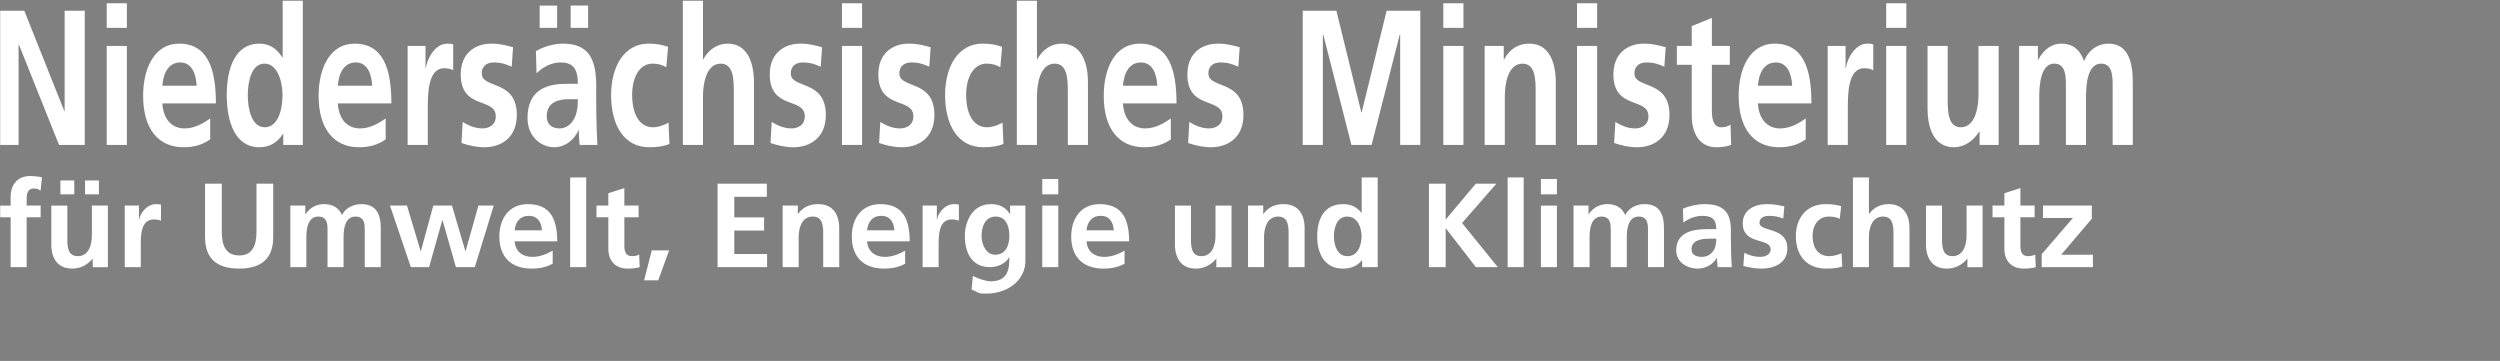 <?xml version="1.0" encoding="UTF-8" standalone="no"?>
<!-- Generator: Adobe Illustrator 16.0.3, SVG Export Plug-In . SVG Version: 6.00 Build 0)  -->

<svg
   xmlns:dc="http://purl.org/dc/elements/1.1/"
   xmlns:cc="http://creativecommons.org/ns#"
   xmlns:rdf="http://www.w3.org/1999/02/22-rdf-syntax-ns#"
   xmlns:svg="http://www.w3.org/2000/svg"
   xmlns="http://www.w3.org/2000/svg"
   xmlns:xlink="http://www.w3.org/1999/xlink"
   xmlns:sodipodi="http://sodipodi.sourceforge.net/DTD/sodipodi-0.dtd"
   xmlns:inkscape="http://www.inkscape.org/namespaces/inkscape"
   version="1.1"
   id="Ebene_1"
   x="0px"
   y="0px"
   width="628.26px"
   height="90.708px"
   viewBox="0 0 628.26 90.708"
   enable-background="new 0 0 628.26 90.708"
   xml:space="preserve"
   inkscape:version="0.91 r13725"
   sodipodi:docname="mobile-logo.svg"><rect x="0" y="0" width="628.26" height="90.708" fill="#808080" stroke="none"/><defs
     id="defs3491" /><sodipodi:namedview
     pagecolor="#ffffff"
     bordercolor="#666666"
     borderopacity="1"
     objecttolerance="10"
     gridtolerance="10"
     guidetolerance="10"
     inkscape:pageopacity="0"
     inkscape:pageshadow="2"
     inkscape:window-width="1600"
     inkscape:window-height="816"
     id="namedview3489"
     showgrid="false"
     inkscape:zoom="2.3000031"
     inkscape:cx="314.13"
     inkscape:cy="45.354"
     inkscape:window-x="-8"
     inkscape:window-y="-8"
     inkscape:window-maximized="1"
     inkscape:current-layer="Ebene_1" /><polygon
     points="39.919,88.476 39.907,88.476 39.919,88.476 39.922,88.476 39.935,88.476 "
     id="polygon3337" /><g
     id="g3477"
     transform="translate(-98,0)"
     style="fill:#ffffff"><defs
       id="defs3479"><rect
         id="SVGID_3_"
         x="98.044"
         y="14.11"
         width="526.253"
         height="59.658" /></defs><clipPath
       id="SVGID_4_"><use
         xlink:href="#SVGID_3_"
         overflow="visible"
         id="use3483"
         style="overflow:visible"
         x="0"
         y="0"
         width="100%"
         height="100%" /></clipPath><path
       clip-path="url(#SVGID_4_)"
       d="m 611.419,54.783 7.513,0 -7.843,9.082 0,3.273 12.861,0 0,-3.124 -7.965,0 7.696,-9.051 0,-3.305 -12.263,0 0,3.125 z m -9.71,7.699 c 0,3.064 1.74,5.017 4.896,5.017 1.203,0 2.133,-0.119 2.976,-0.36 l -0.12,-3.185 c -0.421,0.272 -1.111,0.421 -1.832,0.421 -1.535,0 -1.896,-1.23 -1.896,-2.557 l 0,-7.216 3.579,0 0,-2.943 -3.579,0 0,-4.39 -4.022,1.292 0,3.098 -2.979,0 0,2.943 2.979,0 0,7.88 z m -5.479,-10.823 -4.022,0 0,7.576 c 0,1.984 -0.633,5.14 -3.551,5.14 -2.589,0 -2.616,-2.554 -2.616,-4.449 l 0,-8.267 -4.026,0 0,9.77 c 0,3.487 1.592,6.07 5.26,6.07 2.104,0 3.849,-0.962 5.082,-2.463 l 0.061,0 0,2.103 3.813,0 0,-15.48 z m -32.584,15.479 4.023,0 0,-7.576 c 0,-1.985 0.633,-5.14 3.551,-5.14 2.588,0 2.617,2.554 2.617,4.448 l 0,8.268 4.025,0 0,-9.771 c 0,-3.486 -1.592,-6.069 -5.26,-6.069 -2.104,0 -3.848,0.959 -4.874,2.462 l -0.06,0 0,-9.168 -4.023,0 0,22.546 z m -2.95,-15.333 c -1.113,-0.327 -2.285,-0.507 -3.907,-0.507 -4.841,0 -7.485,3.545 -7.485,8.025 0,4.723 2.554,8.175 7.633,8.175 1.655,0 2.858,-0.148 4.029,-0.51 l -0.181,-3.336 c -0.689,0.301 -1.952,0.722 -3.095,0.722 -2.827,0 -4.181,-2.192 -4.181,-5.051 0,-2.918 1.595,-4.901 4.089,-4.901 1.234,0 2.016,0.239 2.737,0.569 l 0.361,-3.186 z m -14.281,0.06 c -1.261,-0.266 -2.491,-0.566 -4.388,-0.566 -3.158,0 -6.069,1.472 -6.069,4.807 0,5.593 7.003,3.52 7.003,6.558 0,1.503 -1.626,1.893 -2.648,1.893 -1.383,0 -2.703,-0.39 -3.966,-1.022 l -0.24,3.305 c 1.471,0.393 3.035,0.661 4.567,0.661 3.277,0 6.494,-1.439 6.494,-5.048 0,-5.595 -7.008,-4.028 -7.008,-6.497 0,-1.322 1.295,-1.713 2.381,-1.713 1.471,0 2.373,0.241 3.604,0.662 l 0.27,-3.04 z M 523.084,62.66 c 0,-2.377 2.677,-2.678 4.483,-2.678 l 1.744,0 c 0,1.203 -0.181,2.317 -0.842,3.19 -0.633,0.842 -1.595,1.383 -2.829,1.383 -1.443,0 -2.556,-0.57 -2.556,-1.895 m -2.042,-6.735 c 1.352,-1.022 3.063,-1.685 4.778,-1.685 2.377,0 3.491,0.842 3.491,3.339 l -2.225,0 c -1.688,0 -3.671,0.152 -5.203,0.902 -1.532,0.75 -2.644,2.103 -2.644,4.418 0,2.947 2.672,4.599 5.409,4.599 1.833,0 3.85,-0.962 4.782,-2.672 l 0.06,0 c 0.032,0.479 0.032,1.501 0.182,2.312 l 3.544,0 c -0.091,-1.2 -0.151,-2.282 -0.181,-3.453 -0.03,-1.143 -0.06,-2.317 -0.06,-3.88 l 0,-1.987 c 0,-4.57 -1.953,-6.52 -6.675,-6.52 -1.712,0 -3.819,0.448 -5.38,1.171 l 0.122,3.456 z m -27.598,11.213 4.023,0 0,-7.517 c 0,-2.013 0.333,-5.199 3.01,-5.199 2.316,0 2.316,2.044 2.316,3.486 l 0,9.229 4.025,0 0,-7.517 c 0,-2.013 0.329,-5.199 3.011,-5.199 2.315,0 2.315,2.044 2.315,3.486 l 0,9.229 4.023,0 0,-9.771 c 0,-3.459 -1.08,-6.069 -4.896,-6.069 -1.896,0 -3.912,0.87 -4.845,2.731 -0.871,-1.922 -2.403,-2.731 -4.567,-2.731 -1.503,0 -3.339,0.63 -4.602,2.522 l -0.061,0 0,-2.162 -3.754,0 0,15.482 z m -8.209,-18.308 4.026,0 0,-3.845 -4.026,0 0,3.845 z m 0,18.308 4.026,0 0,-15.479 -4.026,0 0,15.479 z m -8.357,0 4.025,0 0,-22.546 -4.025,0 0,22.546 z m -19.783,0 4.206,0 0,-9.738 0.061,0 7.544,9.738 5.504,0 -8.99,-11.093 8.63,-9.891 -5.171,0 -7.577,9.021 0,-9.021 -4.206,0 0,20.984 z m -16.777,0 3.905,0 0,-22.546 -4.026,0 0,8.872 -0.06,0 c -1.202,-1.476 -2.617,-2.165 -4.633,-2.165 -4.747,0 -6.491,3.784 -6.491,8.055 0,4.24 1.744,8.146 6.491,8.146 1.896,0 3.551,-0.602 4.754,-2.102 l 0.06,0 0,1.74 z m -7.098,-7.785 c 0,-2.076 0.722,-4.931 3.339,-4.931 2.589,0 3.611,2.766 3.611,4.931 0,2.196 -0.873,5.021 -3.552,5.021 -2.644,0.001 -3.398,-2.885 -3.398,-5.021 m -21.584,7.785 4.025,0 0,-7.576 c 0,-1.985 0.634,-5.14 3.552,-5.14 2.586,0 2.617,2.554 2.617,4.448 l 0,8.268 4.025,0 0,-9.771 c 0,-3.486 -1.592,-6.069 -5.26,-6.069 -2.105,0 -3.82,0.689 -5.083,2.462 l -0.061,0 0,-2.102 -3.816,0 0,15.48 z m -4.152,-15.479 -4.022,0 0,7.576 c 0,1.984 -0.634,5.14 -3.552,5.14 -2.588,0 -2.616,-2.554 -2.616,-4.449 l 0,-8.267 -4.026,0 0,9.77 c 0,3.487 1.592,6.07 5.257,6.07 2.108,0 3.852,-0.962 5.085,-2.463 l 0.062,0 0,2.103 3.813,0 0,-15.48 z m -26.876,11.333 c -1.503,0.843 -3.187,1.563 -5.14,1.563 -2.496,0 -4.243,-1.414 -4.423,-3.911 l 10.703,0 c 0,-5.412 -1.621,-9.346 -7.365,-9.346 -4.811,0 -7.182,3.693 -7.182,8.175 0,5.082 2.973,8.025 8.087,8.025 2.164,0 3.848,-0.421 5.319,-1.23 l 0,-3.276 z m -9.562,-5.111 c 0.18,-2.076 1.321,-3.641 3.579,-3.641 2.256,0 3.16,1.685 3.28,3.641 l -6.859,0 z m -11.119,-9.051 4.025,0 0,-3.845 -4.025,0 0,3.845 z m 0,18.308 4.025,0 0,-15.479 -4.025,0 0,15.479 z m -8.089,-15.479 0,2.104 -0.061,0 c -1.113,-1.775 -2.706,-2.465 -4.753,-2.465 -4.627,0 -6.552,4.295 -6.552,8.025 0,4.149 1.744,7.814 6.311,7.814 2.258,0 4.062,-1.143 4.814,-2.462 l 0.06,0 c 0,2.674 -0.209,6.013 -4.661,6.013 -1.266,0 -3.278,-0.69 -4.511,-1.354 l -0.329,3.428 c 1.921,0.81 1.758,1.05 3.35,1.05 6.494,0 10.178,-3.965 10.178,-8.174 l 0,-13.979 -3.846,0 z m -3.732,12.355 c -2.313,0 -3.427,-2.586 -3.427,-4.69 0,-2.377 0.87,-4.901 3.607,-4.901 2.349,0 3.37,2.165 3.37,4.81 10e-4,2.588 -1.02,4.781 -3.55,4.781 m -18.245,3.124 4.023,0 0,-5.682 c 0,-2.225 0,-6.313 3.277,-6.313 0.723,0 1.444,0.121 1.805,0.33 l 0,-4.055 c -0.421,-0.12 -0.841,-0.12 -1.234,-0.12 -2.405,0 -4.057,2.431 -4.238,3.874 l -0.06,0 0,-3.514 -3.573,0 0,15.48 z m -4.391,-4.146 c -1.504,0.843 -3.186,1.563 -5.14,1.563 -2.497,0 -4.244,-1.414 -4.425,-3.911 l 10.703,0 c 0,-5.412 -1.621,-9.346 -7.362,-9.346 -4.813,0 -7.184,3.693 -7.184,8.175 0,5.082 2.972,8.025 8.086,8.025 2.165,0 3.85,-0.421 5.321,-1.23 l 0,-3.276 z m -9.565,-5.111 c 0.181,-2.076 1.326,-3.641 3.582,-3.641 2.256,0 3.158,1.685 3.278,3.641 l -6.86,0 z m -21.219,9.257 4.023,0 0,-7.576 c 0,-1.985 0.632,-5.14 3.55,-5.14 2.589,0 2.617,2.554 2.617,4.448 l 0,8.268 4.026,0 0,-9.771 c 0,-3.486 -1.592,-6.069 -5.257,-6.069 -2.107,0 -3.823,0.689 -5.085,2.462 l -0.06,0 0,-2.102 -3.814,0 0,15.48 z m -16.356,0 12.441,0 0,-3.304 -8.238,0 0,-5.896 7.488,0 0,-3.304 -7.488,0 0,-5.174 8.178,0 0,-3.306 -12.381,0 0,20.984 z m -18.46,3.307 3.545,0 2.734,-7.513 -4.358,0 -1.921,7.513 z m -8.992,-7.963 c 0,3.064 1.744,5.017 4.899,5.017 1.203,0 2.133,-0.119 2.975,-0.36 l -0.12,-3.185 c -0.421,0.272 -1.111,0.421 -1.833,0.421 -1.534,0 -1.895,-1.23 -1.895,-2.557 l 0,-7.216 3.579,0 0,-2.943 -3.579,0 0,-4.39 -4.026,1.292 0,3.098 -2.975,0 0,2.943 2.975,0 0,7.88 z m -9.588,4.656 4.026,0 0,-22.546 -4.026,0 0,22.546 z m -4.394,-4.146 c -1.503,0.843 -3.184,1.563 -5.139,1.563 -2.497,0 -4.241,-1.414 -4.421,-3.911 l 10.703,0 c 0,-5.412 -1.624,-9.346 -7.365,-9.346 -4.81,0 -7.184,3.693 -7.184,8.175 0,5.082 2.972,8.025 8.086,8.025 2.165,0 3.849,-0.421 5.32,-1.23 l 0,-3.276 z m -9.56,-5.111 c 0.18,-2.076 1.322,-3.641 3.579,-3.641 2.256,0 3.158,1.685 3.278,3.641 l -6.857,0 z m -26.093,9.257 4.598,0 3.308,-11.814 0.06,0 3.367,11.814 4.75,0 4.751,-15.479 -3.849,0 -3.218,11.453 -0.06,0 -3.368,-11.453 -4.69,0 -3.127,11.453 -0.06,0 -3.427,-11.453 -4.269,0 5.234,15.479 z m -30.274,0 4.023,0 0,-7.517 c 0,-2.013 0.332,-5.199 3.009,-5.199 2.316,0 2.316,2.044 2.316,3.486 l 0,9.229 4.026,0 0,-7.517 c 0,-2.013 0.33,-5.199 3.01,-5.199 2.316,0 2.316,2.044 2.316,3.486 l 0,9.229 4.023,0 0,-9.771 c 0,-3.459 -1.079,-6.069 -4.896,-6.069 -1.896,0 -3.912,0.87 -4.845,2.731 -0.87,-1.922 -2.402,-2.731 -4.567,-2.731 -1.503,0 -3.339,0.63 -4.601,2.522 l -0.061,0 0,-2.162 -3.753,0 0,15.482 z m -21.438,-7.574 c 0,5.621 3.184,7.935 8.567,7.935 5.383,0 8.567,-2.313 8.567,-7.935 l 0,-13.409 -4.206,0 0,12.118 c 0,3.576 -1.143,5.921 -4.361,5.921 -3.219,0 -4.361,-2.345 -4.361,-5.921 l 0,-12.118 -4.206,0 0,13.409 z m -20.174,7.574 4.026,0 0,-5.682 c 0,-2.225 0,-6.313 3.276,-6.313 0.721,0 1.443,0.121 1.804,0.33 l 0,-4.055 c -0.421,-0.12 -0.842,-0.12 -1.232,-0.12 -2.405,0 -4.06,2.431 -4.24,3.874 l -0.06,0 0,-3.514 -3.574,0 0,15.48 z m -4.242,-15.479 -4.026,0 0,7.576 c 0,1.984 -0.63,5.14 -3.548,5.14 -2.588,0 -2.617,-2.554 -2.617,-4.449 l 0,-8.267 -4.026,0 0,9.77 c 0,3.487 1.592,6.07 5.257,6.07 2.108,0 3.852,-0.962 5.086,-2.463 l 0.06,0 0,2.103 3.814,0 0,-15.48 z m -8.448,-6.314 -3.485,0 0,3.484 3.485,0 0,-3.484 z m 2.709,3.485 3.485,0 0,-3.484 -3.485,0 0,3.484 z m -18.7,18.308 4.026,0 0,-12.536 3.516,0 0,-2.943 -3.516,0 0,-1.927 c 0,-1.203 0.421,-2.377 1.772,-2.377 0.874,0 1.383,0.332 1.744,0.541 l 0.332,-3.333 c -0.781,-0.18 -1.924,-0.332 -2.946,-0.332 -3.187,0 -4.928,2.162 -4.928,5.26 l 0,2.168 -2.978,0 0,2.943 2.978,0 0,12.536 z"
       id="path3485"
       inkscape:connector-curvature="0" /><path
       clip-path="url(#SVGID_4_)"
       d="m 501.677,36.657 4.026,0 0,-7.516 c 0,-2.016 0.333,-5.2 3.01,-5.2 2.316,0 2.316,2.041 2.316,3.487 l 0,9.229 4.022,0 0,-7.516 c 0,-2.016 0.332,-5.2 3.01,-5.2 2.316,0 2.316,2.041 2.316,3.487 l 0,9.229 4.026,0 0,-9.773 c 0,-3.456 -1.082,-6.067 -4.896,-6.067 -1.896,0 -3.912,0.87 -4.845,2.732 -0.871,-1.922 -2.403,-2.732 -4.567,-2.732 -1.503,0 -3.339,0.63 -4.602,2.523 l -0.061,0 0,-2.162 -3.757,0 0,15.479 z m -4.091,-15.479 -4.026,0 0,7.576 c 0,1.984 -0.63,5.14 -3.548,5.14 -2.588,0 -2.617,-2.554 -2.617,-4.45 l 0,-8.266 -4.025,0 0,9.769 c 0,3.488 1.592,6.071 5.257,6.071 2.108,0 3.852,-0.962 5.086,-2.463 l 0.06,0 0,2.102 3.814,0 0,-15.479 z m -22.486,-2.832 4.026,0 0,-3.845 -4.026,0 0,3.845 z m 0,18.311 4.026,0 0,-15.479 -4.026,0 0,15.479 z m -11.694,0 4.025,0 0,-5.681 c 0,-2.228 0,-6.314 3.275,-6.314 0.722,0 1.443,0.118 1.804,0.33 l 0,-4.055 c -0.421,-0.12 -0.842,-0.12 -1.23,-0.12 -2.405,0 -4.061,2.431 -4.241,3.874 l -0.061,0 0,-3.513 -3.572,0 0,15.479 z m -4.393,-4.146 c -1.5,0.842 -3.184,1.563 -5.139,1.563 -2.497,0 -4.241,-1.414 -4.421,-3.911 l 10.703,0 c 0,-5.412 -1.624,-9.346 -7.365,-9.346 -4.811,0 -7.185,3.694 -7.185,8.175 0,5.082 2.973,8.026 8.087,8.026 2.164,0 3.849,-0.421 5.319,-1.231 l 0,-3.276 z m -9.56,-5.111 c 0.18,-2.076 1.322,-3.642 3.579,-3.642 2.256,0 3.157,1.686 3.277,3.642 l -6.856,0 z m -13.226,4.601 c 0,3.064 1.744,5.017 4.896,5.017 1.203,0 2.136,-0.12 2.978,-0.361 l -0.12,-3.184 c -0.421,0.272 -1.113,0.421 -1.836,0.421 -1.53,0 -1.892,-1.231 -1.892,-2.557 l 0,-7.216 3.576,0 0,-2.943 -3.576,0 0,-4.39 -4.026,1.292 0,3.098 -2.975,0 0,2.943 2.975,0 0,7.88 z m -5.204,-10.617 c -1.263,-0.266 -2.493,-0.567 -4.389,-0.567 -3.159,0 -6.071,1.472 -6.071,4.807 0,5.593 7.005,3.52 7.005,6.558 0,1.503 -1.627,1.892 -2.649,1.892 -1.382,0 -2.703,-0.389 -3.965,-1.022 l -0.241,3.304 c 1.472,0.393 3.035,0.662 4.567,0.662 3.278,0 6.493,-1.44 6.493,-5.048 0,-5.595 -7.006,-4.029 -7.006,-6.497 0,-1.323 1.297,-1.715 2.379,-1.715 1.473,0 2.374,0.243 3.605,0.664 l 0.272,-3.038 z m -17.734,-3.038 4.025,0 0,-3.845 -4.025,0 0,3.845 z m 0,18.311 4.025,0 0,-15.479 -4.025,0 0,15.479 z m -18.461,0 4.025,0 0,-7.576 c 0,-1.985 0.631,-5.14 3.549,-5.14 2.589,0 2.616,2.554 2.616,4.449 l 0,8.267 4.026,0 0,-9.773 c 0,-3.484 -1.592,-6.067 -5.257,-6.067 -2.108,0 -3.823,0.69 -5.085,2.462 l -0.062,0 0,-2.101 -3.813,0 0,15.479 z m -8.269,-18.311 4.026,0 0,-3.845 -4.026,0 0,3.845 z m 0,18.311 4.026,0 0,-15.479 -4.026,0 0,15.479 z m -28.109,0 4.024,0 0,-17.257 0.062,-0.061 5.651,17.318 4.031,0 5.653,-17.318 0.06,0 0,17.318 4.026,0 0,-20.983 -6.732,0 -4.994,15.901 -0.06,0 -4.991,-15.901 -6.73,0 0,20.983 z M 345.851,21.384 c -1.263,-0.266 -2.494,-0.567 -4.39,-0.567 -3.158,0 -6.07,1.472 -6.07,4.807 0,5.593 7.004,3.52 7.004,6.558 0,1.503 -1.627,1.892 -2.648,1.892 -1.383,0 -2.703,-0.389 -3.966,-1.022 l -0.24,3.304 c 1.472,0.393 3.035,0.662 4.566,0.662 3.278,0 6.494,-1.44 6.494,-5.048 0,-5.595 -7.007,-4.029 -7.007,-6.497 0,-1.323 1.295,-1.715 2.38,-1.715 1.473,0 2.373,0.243 3.605,0.664 l 0.272,-3.038 z m -13.77,11.127 c -1.503,0.842 -3.185,1.563 -5.141,1.563 -2.496,0 -4.242,-1.414 -4.424,-3.911 l 10.704,0 c 0,-5.412 -1.621,-9.346 -7.365,-9.346 -4.81,0 -7.181,3.694 -7.181,8.175 0,5.082 2.972,8.026 8.086,8.026 2.164,0 3.849,-0.421 5.32,-1.231 l 0,-3.276 z M 322.517,27.4 c 0.182,-2.076 1.326,-3.642 3.582,-3.642 2.254,0 3.159,1.686 3.279,3.642 l -6.861,0 z m -21.22,9.257 4.023,0 0,-7.576 c 0,-1.985 0.633,-5.14 3.551,-5.14 2.588,0 2.617,2.554 2.617,4.449 l 0,8.267 4.026,0 0,-9.773 c 0,-3.484 -1.593,-6.067 -5.26,-6.067 -2.105,0 -3.849,0.959 -4.874,2.462 l -0.06,0 0,-9.168 -4.023,0 0,22.546 z m -2.949,-15.333 c -1.114,-0.327 -2.285,-0.507 -3.909,-0.507 -4.839,0 -7.485,3.545 -7.485,8.026 0,4.722 2.555,8.175 7.634,8.175 1.655,0 2.858,-0.149 4.029,-0.51 l -0.181,-3.336 c -0.69,0.301 -1.952,0.722 -3.095,0.722 -2.826,0 -4.18,-2.193 -4.18,-5.051 0,-2.918 1.595,-4.902 4.089,-4.902 1.234,0 2.015,0.24 2.737,0.57 l 0.361,-3.187 z m -14.283,0.06 c -1.26,-0.266 -2.491,-0.567 -4.386,-0.567 -3.159,0 -6.071,1.472 -6.071,4.807 0,5.593 7.004,3.52 7.004,6.558 0,1.503 -1.626,1.892 -2.649,1.892 -1.383,0 -2.703,-0.389 -3.965,-1.022 l -0.241,3.304 c 1.472,0.393 3.035,0.662 4.567,0.662 3.279,0 6.494,-1.44 6.494,-5.048 0,-5.595 -7.006,-4.029 -7.006,-6.497 0,-1.323 1.294,-1.715 2.379,-1.715 1.472,0 2.374,0.243 3.605,0.664 l 0.269,-3.038 z m -17.732,-3.038 4.026,0 0,-3.845 -4.026,0 0,3.845 z m 0,18.311 4.026,0 0,-15.479 -4.026,0 0,15.479 z m -3.972,-15.273 c -1.263,-0.266 -2.494,-0.567 -4.39,-0.567 -3.158,0 -6.07,1.472 -6.07,4.807 0,5.593 7.004,3.52 7.004,6.558 0,1.503 -1.626,1.892 -2.649,1.892 -1.383,0 -2.703,-0.389 -3.965,-1.022 l -0.241,3.304 c 1.472,0.393 3.035,0.662 4.567,0.662 3.279,0 6.494,-1.44 6.494,-5.048 0,-5.595 -7.006,-4.029 -7.006,-6.497 0,-1.323 1.297,-1.715 2.379,-1.715 1.472,0 2.374,0.243 3.605,0.664 l 0.272,-3.038 z m -27.838,15.273 4.026,0 0,-7.576 c 0,-1.985 0.63,-5.14 3.548,-5.14 2.589,0 2.617,2.554 2.617,4.449 l 0,8.267 4.026,0 0,-9.773 c 0,-3.484 -1.592,-6.067 -5.257,-6.067 -2.108,0 -3.851,0.959 -4.874,2.462 l -0.06,0 0,-9.168 -4.026,0 0,22.546 z m -2.949,-15.333 c -1.114,-0.327 -2.285,-0.507 -3.908,-0.507 -4.839,0 -7.482,3.545 -7.482,8.026 0,4.722 2.551,8.175 7.631,8.175 1.655,0 2.857,-0.149 4.028,-0.51 l -0.18,-3.336 c -0.69,0.301 -1.953,0.722 -3.095,0.722 -2.826,0 -4.181,-2.193 -4.181,-5.051 0,-2.918 1.595,-4.902 4.089,-4.902 1.234,0 2.016,0.24 2.737,0.57 l 0.361,-3.187 z M 207.31,32.179 c 0,-2.377 2.677,-2.678 4.484,-2.678 l 1.744,0 c 0,1.203 -0.18,2.317 -0.842,3.19 -0.633,0.842 -1.595,1.383 -2.829,1.383 -1.443,0 -2.557,-0.57 -2.557,-1.895 m -2.041,-6.735 c 1.351,-1.022 3.063,-1.686 4.779,-1.686 2.376,0 3.49,0.844 3.49,3.341 l -2.225,0 c -1.686,0 -3.671,0.152 -5.203,0.902 -1.532,0.75 -2.642,2.102 -2.642,4.418 0,2.947 2.671,4.599 5.406,4.599 1.835,0 3.851,-0.962 4.784,-2.672 l 0.06,0 c 0.032,0.478 0.032,1.501 0.181,2.311 l 3.545,0 c -0.092,-1.2 -0.152,-2.282 -0.181,-3.453 -0.031,-1.143 -0.06,-2.317 -0.06,-3.88 l 0,-1.987 c 0,-4.57 -1.953,-6.52 -6.674,-6.52 -1.713,0 -3.82,0.449 -5.381,1.171 l 0.121,3.456 z m 4.117,-10.58 -3.485,0 0,3.485 3.485,0 0,-3.485 z m 2.709,3.482 3.485,0 0,-3.485 -3.485,0 0,3.485 z m -11.517,3.038 c -1.262,-0.266 -2.494,-0.567 -4.389,-0.567 -3.158,0 -6.07,1.472 -6.07,4.807 0,5.593 7.003,3.52 7.003,6.558 0,1.503 -1.626,1.892 -2.648,1.892 -1.383,0 -2.703,-0.389 -3.966,-1.022 l -0.241,3.304 c 1.472,0.393 3.036,0.662 4.567,0.662 3.279,0 6.495,-1.44 6.495,-5.048 0,-5.595 -7.007,-4.029 -7.007,-6.497 0,-1.323 1.294,-1.715 2.379,-1.715 1.472,0 2.374,0.243 3.605,0.664 l 0.272,-3.038 z m -21.074,15.273 4.026,0 0,-5.681 c 0,-2.228 0,-6.314 3.276,-6.314 0.721,0 1.443,0.118 1.804,0.33 l 0,-4.055 c -0.421,-0.12 -0.842,-0.12 -1.232,-0.12 -2.405,0 -4.057,2.431 -4.237,3.874 l -0.061,0 0,-3.513 -3.576,0 0,15.479 z m -4.392,-4.146 c -1.501,0.842 -3.184,1.563 -5.14,1.563 -2.497,0 -4.241,-1.414 -4.421,-3.911 l 10.703,0 c 0,-5.412 -1.623,-9.346 -7.364,-9.346 -4.811,0 -7.185,3.694 -7.185,8.175 0,5.082 2.975,8.026 8.087,8.026 2.167,0 3.848,-0.421 5.32,-1.231 l 0,-3.276 z M 165.551,27.4 c 0.18,-2.076 1.323,-3.642 3.579,-3.642 2.256,0 3.158,1.686 3.279,3.642 l -6.858,0 z m -10.909,9.257 3.905,0 0,-22.546 -4.026,0 0,8.871 -0.06,0 c -1.202,-1.475 -2.617,-2.165 -4.633,-2.165 -4.75,0 -6.491,3.785 -6.491,8.055 0,4.24 1.741,8.146 6.491,8.146 1.896,0 3.551,-0.602 4.753,-2.102 l 0.061,0 0,1.741 z m -7.099,-7.785 c 0,-2.076 0.722,-4.931 3.339,-4.931 2.586,0 3.608,2.766 3.608,4.931 0,2.196 -0.871,5.022 -3.548,5.022 -2.648,0 -3.399,-2.886 -3.399,-5.022 m -7.516,3.639 c -1.503,0.842 -3.184,1.563 -5.14,1.563 -2.497,0 -4.24,-1.414 -4.421,-3.911 l 10.703,0 c 0,-5.412 -1.623,-9.346 -7.364,-9.346 -4.811,0 -7.184,3.694 -7.184,8.175 0,5.082 2.972,8.026 8.086,8.026 2.165,0 3.848,-0.421 5.32,-1.231 l 0,-3.276 z M 130.466,27.4 c 0.181,-2.076 1.323,-3.642 3.579,-3.642 2.257,0 3.159,1.686 3.279,3.642 l -6.858,0 z m -11.121,-9.054 4.026,0 0,-3.845 -4.026,0 0,3.845 z m 0,18.311 4.026,0 0,-15.479 -4.026,0 0,15.479 z m -21.647,0 4.026,0 0,-15.691 0.06,0 8.029,15.691 5.14,0 0,-20.983 -4.026,0 0,15.692 -0.06,0 -8.001,-15.692 -5.168,0 0,20.983 z"
       id="path3487"
       inkscape:connector-curvature="0"
       transform="matrix(1.257,0,0,1.607,-25.195,-22.484)" /></g></svg>